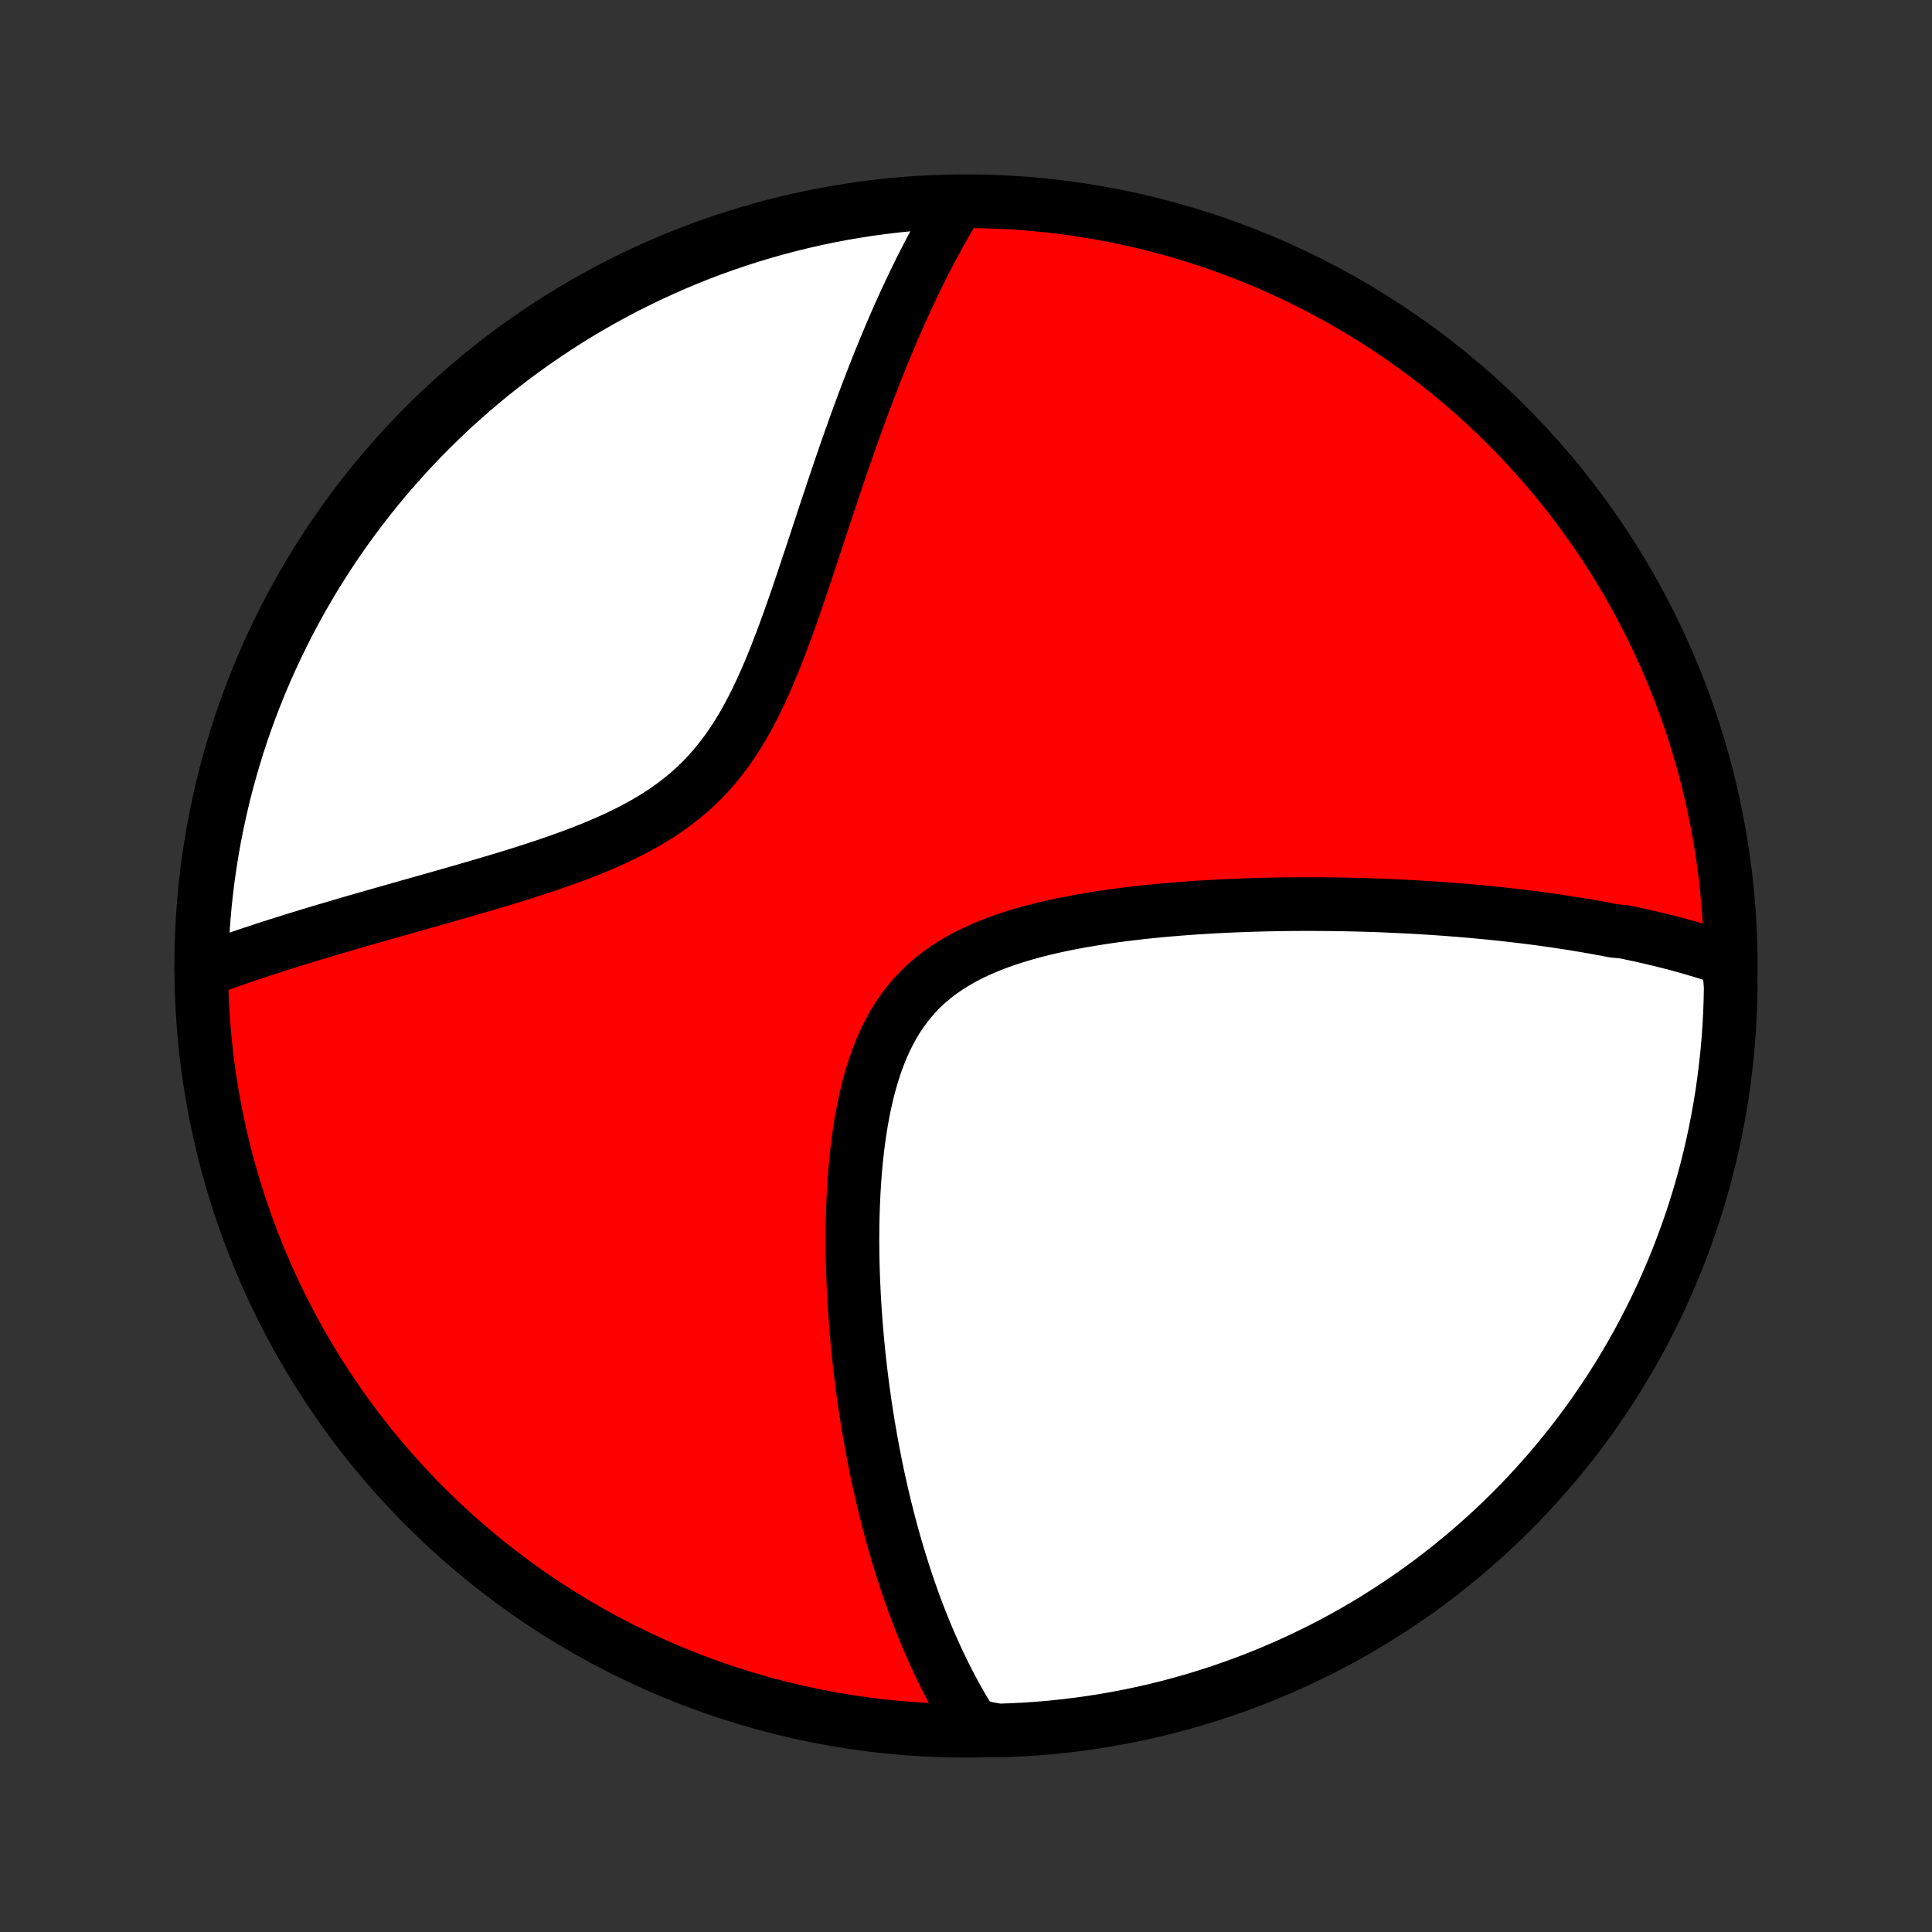 <?xml version="1.0" encoding="utf-8" standalone="no"?>
<!DOCTYPE svg PUBLIC "-//W3C//DTD SVG 1.1//EN"
  "http://www.w3.org/Graphics/SVG/1.1/DTD/svg11.dtd">
<!-- Created with matplotlib (http://matplotlib.org/) -->
<svg height="72pt" version="1.1" viewBox="0 0 72 72" width="72pt" xmlns="http://www.w3.org/2000/svg" xmlns:xlink="http://www.w3.org/1999/xlink">
 <rect x="0" y="0" width="72" height="72" fill="#333333" stroke="none"/>
 <defs>
  <style type="text/css">
*{stroke-linecap:butt;stroke-linejoin:round;}
  </style>
 </defs>
 <g id="figure_1">
  <g id="patch_1">
   <path d="
M0 72
L72 72
L72 0
L0 0
z
" style="fill:none;"/>
  </g>
  <g id="axes_1">
   <g id="PatchCollection_1">
    <defs>
     <path d="
M36 -7.5
C43.558 -7.5 50.808 -10.503 56.153 -15.848
C61.497 -21.192 64.5 -28.442 64.5 -36
C64.5 -43.558 61.497 -50.808 56.153 -56.153
C50.808 -61.497 43.558 -64.5 36 -64.5
C28.442 -64.5 21.192 -61.497 15.848 -56.153
C10.503 -50.808 7.5 -43.558 7.5 -36
C7.5 -28.442 10.503 -21.192 15.848 -15.848
C21.192 -10.503 28.442 -7.5 36 -7.5
z
" id="C0_0_a811fe30f3"/>
     <path d="
M64.415 -36.224
L64.226 -36.289
L64.037 -36.353
L63.847 -36.416
L63.656 -36.476
L63.465 -36.536
L63.274 -36.593
L63.082 -36.65
L62.89 -36.705
L62.697 -36.758
L62.503 -36.811
L62.309 -36.862
L62.114 -36.912
L61.918 -36.961
L61.722 -37.008
L61.525 -37.055
L61.328 -37.1
L61.129 -37.145
L60.93 -37.188
L60.729 -37.23
L60.528 -37.272
L60.123 -37.312
L59.919 -37.352
L59.714 -37.391
L59.508 -37.429
L59.301 -37.466
L59.092 -37.502
L58.883 -37.537
L58.672 -37.572
L58.459 -37.605
L58.245 -37.638
L58.03 -37.671
L57.814 -37.702
L57.596 -37.733
L57.376 -37.763
L57.155 -37.792
L56.932 -37.82
L56.707 -37.848
L56.481 -37.875
L56.252 -37.901
L56.022 -37.926
L55.79 -37.951
L55.556 -37.975
L55.32 -37.999
L55.081 -38.021
L54.841 -38.043
L54.598 -38.064
L54.353 -38.084
L54.105 -38.104
L53.856 -38.123
L53.603 -38.141
L53.349 -38.158
L53.091 -38.174
L52.831 -38.19
L52.568 -38.205
L52.303 -38.218
L52.034 -38.231
L51.763 -38.243
L51.489 -38.255
L51.211 -38.265
L50.931 -38.274
L50.648 -38.282
L50.361 -38.289
L50.072 -38.295
L49.779 -38.3
L49.483 -38.303
L49.183 -38.306
L48.881 -38.307
L48.575 -38.307
L48.266 -38.306
L47.953 -38.303
L47.637 -38.298
L47.318 -38.292
L46.995 -38.285
L46.669 -38.275
L46.34 -38.264
L46.008 -38.251
L45.672 -38.237
L45.334 -38.22
L44.992 -38.2
L44.648 -38.179
L44.3 -38.155
L43.951 -38.129
L43.598 -38.1
L43.244 -38.068
L42.887 -38.034
L42.529 -37.996
L42.169 -37.954
L41.807 -37.91
L41.445 -37.861
L41.081 -37.808
L40.718 -37.751
L40.355 -37.69
L39.992 -37.623
L39.631 -37.552
L39.271 -37.475
L38.913 -37.392
L38.558 -37.303
L38.207 -37.206
L37.859 -37.103
L37.517 -36.992
L37.18 -36.873
L36.85 -36.745
L36.528 -36.608
L36.213 -36.462
L35.907 -36.305
L35.611 -36.137
L35.325 -35.959
L35.05 -35.769
L34.787 -35.567
L34.536 -35.353
L34.297 -35.127
L34.072 -34.889
L33.859 -34.639
L33.659 -34.377
L33.471 -34.104
L33.297 -33.82
L33.135 -33.526
L32.985 -33.221
L32.846 -32.908
L32.718 -32.587
L32.601 -32.258
L32.494 -31.922
L32.397 -31.581
L32.309 -31.234
L32.228 -30.883
L32.157 -30.528
L32.092 -30.171
L32.035 -29.811
L31.984 -29.449
L31.94 -29.086
L31.901 -28.722
L31.868 -28.359
L31.841 -27.995
L31.818 -27.632
L31.8 -27.271
L31.786 -26.91
L31.776 -26.552
L31.77 -26.195
L31.768 -25.84
L31.77 -25.488
L31.774 -25.139
L31.782 -24.793
L31.793 -24.449
L31.807 -24.108
L31.823 -23.771
L31.842 -23.437
L31.863 -23.106
L31.887 -22.779
L31.913 -22.455
L31.941 -22.134
L31.971 -21.818
L32.002 -21.504
L32.036 -21.195
L32.071 -20.889
L32.108 -20.586
L32.147 -20.287
L32.188 -19.992
L32.229 -19.7
L32.273 -19.411
L32.317 -19.127
L32.363 -18.845
L32.411 -18.567
L32.459 -18.292
L32.509 -18.02
L32.56 -17.752
L32.612 -17.486
L32.666 -17.224
L32.72 -16.965
L32.776 -16.709
L32.833 -16.456
L32.89 -16.206
L32.949 -15.959
L33.009 -15.714
L33.07 -15.472
L33.132 -15.233
L33.194 -14.996
L33.258 -14.762
L33.323 -14.531
L33.389 -14.301
L33.456 -14.075
L33.524 -13.85
L33.593 -13.628
L33.663 -13.408
L33.733 -13.19
L33.805 -12.974
L33.878 -12.76
L33.953 -12.548
L34.028 -12.338
L34.104 -12.13
L34.181 -11.924
L34.26 -11.72
L34.339 -11.517
L34.42 -11.316
L34.502 -11.117
L34.585 -10.919
L34.669 -10.723
L34.755 -10.528
L34.842 -10.335
L34.93 -10.144
L35.02 -9.953
L35.111 -9.765
L35.203 -9.577
L35.297 -9.391
L35.393 -9.206
L35.49 -9.022
L35.589 -8.84
L35.689 -8.658
L35.791 -8.478
L35.895 -8.299
L36.001 -8.122
L36.108 -7.945
L36.218 -7.77
L36.716 -7.595
L37.213 -7.509
L37.71 -7.526
L38.206 -7.551
L38.702 -7.586
L39.197 -7.628
L39.69 -7.68
L40.183 -7.74
L40.674 -7.809
L41.164 -7.886
L41.653 -7.972
L42.139 -8.066
L42.624 -8.169
L43.107 -8.28
L43.587 -8.4
L44.066 -8.529
L44.542 -8.665
L45.015 -8.81
L45.485 -8.963
L45.953 -9.125
L46.417 -9.294
L46.879 -9.472
L47.337 -9.658
L47.791 -9.852
L48.243 -10.054
L48.69 -10.264
L49.133 -10.481
L49.573 -10.706
L50.008 -10.939
L50.439 -11.18
L50.866 -11.428
L51.288 -11.684
L51.705 -11.947
L52.118 -12.218
L52.526 -12.495
L52.928 -12.78
L53.326 -13.072
L53.718 -13.371
L54.105 -13.677
L54.486 -13.99
L54.862 -14.309
L55.232 -14.635
L55.596 -14.967
L55.955 -15.306
L56.307 -15.651
L56.653 -16.003
L56.992 -16.36
L57.325 -16.724
L57.652 -17.093
L57.972 -17.468
L58.286 -17.849
L58.592 -18.235
L58.892 -18.627
L59.185 -19.023
L59.471 -19.426
L59.749 -19.833
L60.021 -20.245
L60.285 -20.662
L60.541 -21.083
L60.79 -21.509
L61.032 -21.94
L61.266 -22.375
L61.492 -22.814
L61.711 -23.257
L61.922 -23.703
L62.124 -24.154
L62.319 -24.608
L62.506 -25.066
L62.685 -25.527
L62.855 -25.991
L63.018 -26.458
L63.172 -26.928
L63.318 -27.401
L63.456 -27.877
L63.585 -28.355
L63.706 -28.835
L63.818 -29.318
L63.922 -29.802
L64.017 -30.289
L64.104 -30.777
L64.183 -31.267
L64.252 -31.758
L64.313 -32.25
L64.366 -32.744
L64.41 -33.239
L64.445 -33.734
L64.472 -34.23
L64.489 -34.727
L64.499 -35.224
z
" id="C0_1_5f8022900f"/>
     <path d="
M35.672 -64.418
L35.564 -64.24
L35.457 -64.061
L35.351 -63.88
L35.245 -63.697
L35.139 -63.511
L35.034 -63.323
L34.929 -63.133
L34.825 -62.941
L34.721 -62.747
L34.617 -62.55
L34.514 -62.351
L34.411 -62.149
L34.308 -61.945
L34.206 -61.738
L34.103 -61.529
L34.002 -61.316
L33.9 -61.101
L33.798 -60.883
L33.697 -60.663
L33.595 -60.439
L33.494 -60.212
L33.393 -59.983
L33.292 -59.75
L33.191 -59.514
L33.09 -59.274
L32.989 -59.032
L32.888 -58.786
L32.786 -58.536
L32.685 -58.283
L32.584 -58.027
L32.483 -57.767
L32.382 -57.503
L32.28 -57.236
L32.178 -56.965
L32.077 -56.69
L31.975 -56.412
L31.872 -56.129
L31.77 -55.843
L31.667 -55.553
L31.564 -55.26
L31.461 -54.962
L31.357 -54.661
L31.253 -54.356
L31.148 -54.047
L31.043 -53.734
L30.937 -53.418
L30.831 -53.098
L30.724 -52.775
L30.616 -52.448
L30.507 -52.118
L30.398 -51.785
L30.287 -51.449
L30.175 -51.111
L30.061 -50.769
L29.947 -50.426
L29.83 -50.081
L29.712 -49.733
L29.592 -49.385
L29.469 -49.036
L29.344 -48.686
L29.216 -48.336
L29.084 -47.986
L28.949 -47.637
L28.811 -47.29
L28.667 -46.945
L28.519 -46.602
L28.366 -46.263
L28.207 -45.928
L28.042 -45.598
L27.87 -45.274
L27.691 -44.956
L27.503 -44.644
L27.308 -44.341
L27.104 -44.046
L26.89 -43.76
L26.668 -43.483
L26.436 -43.216
L26.194 -42.959
L25.942 -42.712
L25.681 -42.476
L25.411 -42.25
L25.132 -42.034
L24.845 -41.828
L24.55 -41.632
L24.247 -41.444
L23.938 -41.266
L23.623 -41.095
L23.303 -40.932
L22.979 -40.776
L22.651 -40.627
L22.319 -40.485
L21.985 -40.347
L21.649 -40.215
L21.313 -40.088
L20.975 -39.966
L20.637 -39.847
L20.3 -39.732
L19.963 -39.62
L19.627 -39.512
L19.293 -39.406
L18.96 -39.303
L18.63 -39.203
L18.302 -39.105
L17.977 -39.008
L17.654 -38.914
L17.335 -38.822
L17.018 -38.73
L16.705 -38.641
L16.396 -38.553
L16.089 -38.466
L15.787 -38.381
L15.488 -38.296
L15.192 -38.213
L14.901 -38.13
L14.613 -38.049
L14.329 -37.968
L14.049 -37.889
L13.773 -37.809
L13.5 -37.731
L13.231 -37.654
L12.966 -37.577
L12.704 -37.5
L12.447 -37.424
L12.193 -37.349
L11.942 -37.274
L11.695 -37.2
L11.452 -37.126
L11.212 -37.053
L10.975 -36.98
L10.742 -36.907
L10.512 -36.835
L10.286 -36.763
L10.062 -36.691
L9.842 -36.62
L9.624 -36.548
L9.41 -36.477
L9.198 -36.407
L8.99 -36.336
L8.784 -36.266
L8.581 -36.195
L8.381 -36.125
L8.183 -36.055
L7.988 -35.985
L7.795 -35.915
L7.502 -35.845
L7.512 -36.342
L7.531 -36.839
L7.559 -37.336
L7.595 -37.833
L7.64 -38.329
L7.694 -38.824
L7.756 -39.319
L7.827 -39.812
L7.906 -40.305
L7.994 -40.796
L8.091 -41.285
L8.196 -41.773
L8.309 -42.259
L8.431 -42.744
L8.562 -43.226
L8.7 -43.706
L8.847 -44.184
L9.002 -44.659
L9.166 -45.132
L9.338 -45.601
L9.517 -46.068
L9.705 -46.532
L9.901 -46.992
L10.105 -47.45
L10.317 -47.904
L10.536 -48.354
L10.763 -48.8
L10.998 -49.242
L11.241 -49.681
L11.491 -50.115
L11.749 -50.545
L12.014 -50.971
L12.286 -51.392
L12.565 -51.808
L12.852 -52.219
L13.146 -52.626
L13.446 -53.027
L13.754 -53.423
L14.068 -53.815
L14.389 -54.2
L14.717 -54.58
L15.051 -54.954
L15.391 -55.323
L15.738 -55.686
L16.091 -56.042
L16.45 -56.393
L16.814 -56.737
L17.185 -57.075
L17.562 -57.407
L17.944 -57.732
L18.331 -58.05
L18.724 -58.362
L19.122 -58.667
L19.526 -58.965
L19.934 -59.256
L20.348 -59.54
L20.766 -59.817
L21.188 -60.087
L21.616 -60.349
L22.047 -60.604
L22.483 -60.851
L22.923 -61.091
L23.367 -61.323
L23.815 -61.547
L24.266 -61.764
L24.721 -61.972
L25.18 -62.173
L25.641 -62.366
L26.106 -62.551
L26.574 -62.728
L27.045 -62.896
L27.519 -63.057
L27.995 -63.209
L28.474 -63.353
L28.954 -63.488
L29.437 -63.615
L29.922 -63.734
L30.409 -63.844
L30.898 -63.946
L31.388 -64.04
L31.88 -64.124
L32.372 -64.201
L32.866 -64.268
L33.361 -64.327
L33.857 -64.378
L34.353 -64.419
L34.85 -64.452
z
" id="C0_2_f7c809d0b1"/>
    </defs>
    <g clip-path="url(#p1bffca34e9)">
     <use style="fill:#ff0000;stroke:#000000;stroke-width:2.0;" x="0.0" xlink:href="#C0_0_a811fe30f3" y="72.0"/>
    </g>
    <g clip-path="url(#p1bffca34e9)">
     <use style="fill:#ffffff;stroke:#000000;stroke-width:2.0;" x="0.0" xlink:href="#C0_1_5f8022900f" y="72.0"/>
    </g>
    <g clip-path="url(#p1bffca34e9)">
     <use style="fill:#ffffff;stroke:#000000;stroke-width:2.0;" x="0.0" xlink:href="#C0_2_f7c809d0b1" y="72.0"/>
    </g>
   </g>
  </g>
 </g>
 <defs>
  <clipPath id="p1bffca34e9">
   <rect height="72.0" width="72.0" x="0.0" y="0.0"/>
  </clipPath>
 </defs>
</svg>
